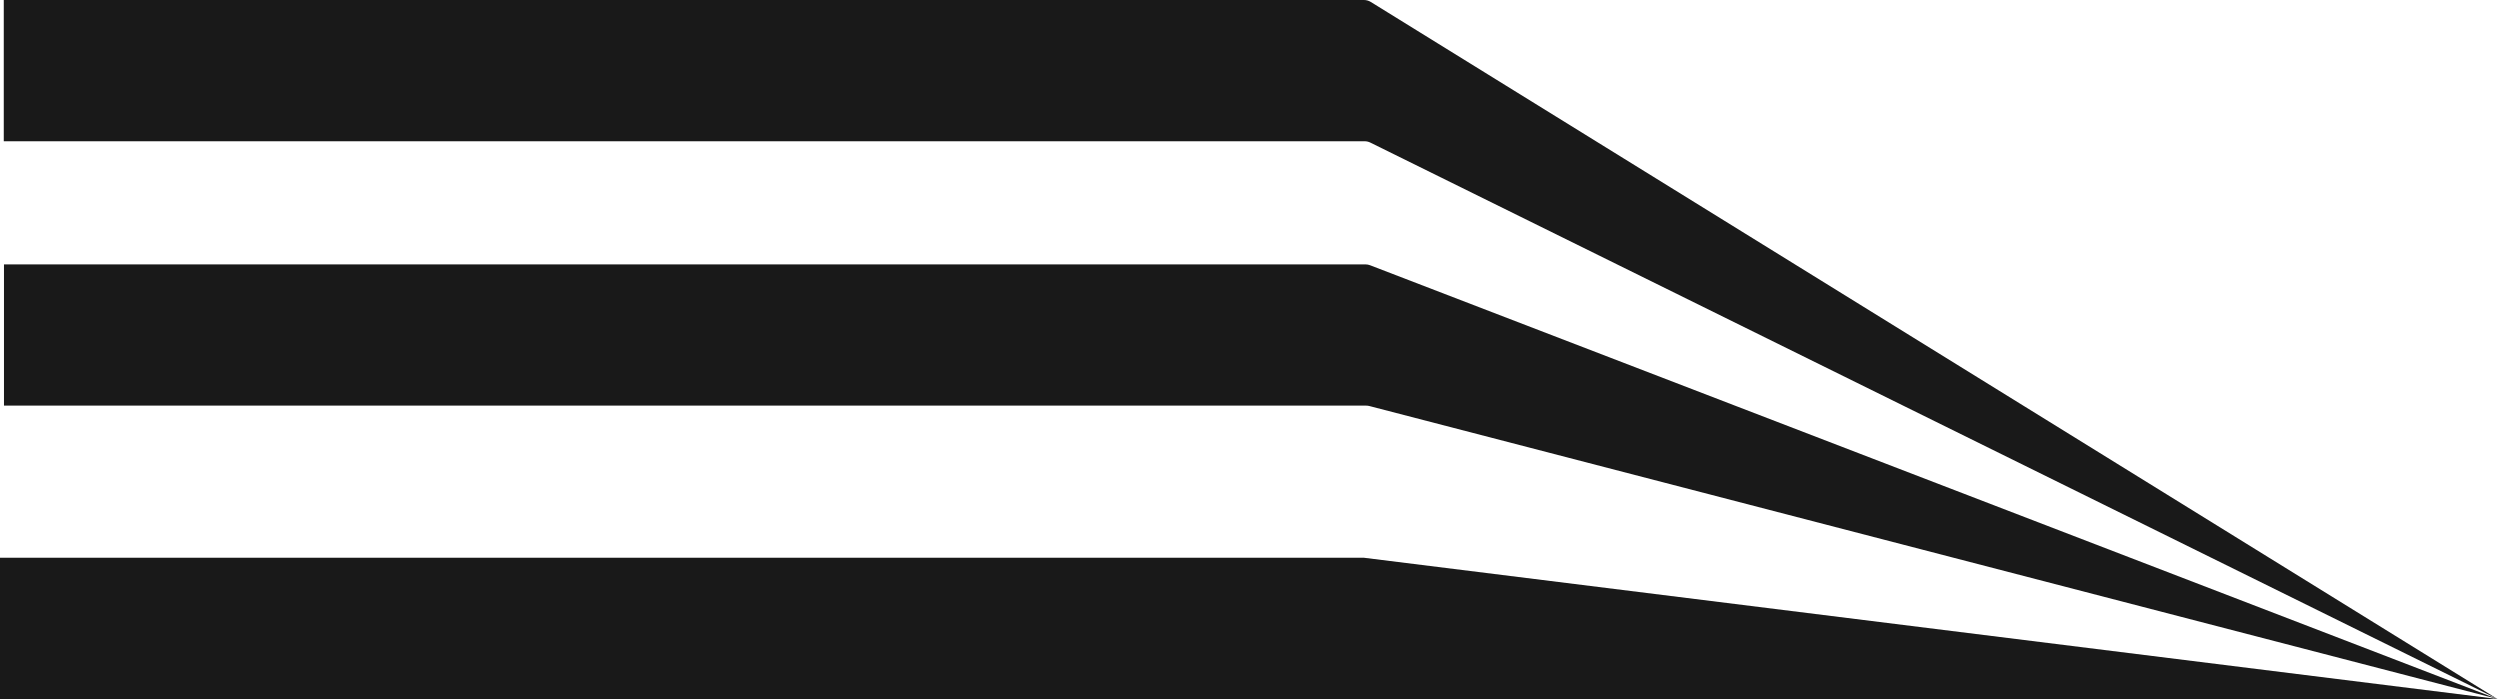 <svg width="597" height="167" viewBox="0 0 597 167" fill="none" xmlns="http://www.w3.org/2000/svg">
<path fill-rule="evenodd" clip-rule="evenodd" d="M596.392 166.918L327.34 0.465C326.848 0.161 326.282 0 325.703 0L0.9 0V33.73H325.862C326.34 33.73 326.811 33.84 327.239 34.051L596.392 166.918ZM596.393 166.918H596.392H325.688H-7.72818e-05V133.189H325.688L596.387 166.917L327.024 96.964C326.769 96.897 326.506 96.864 326.242 96.864H0.951V63.134H326.062C326.444 63.134 326.822 63.205 327.179 63.342L596.392 166.918L596.397 166.918H596.393ZM596.393 166.918L596.397 166.919L596.395 166.919L596.394 166.919L596.393 166.918Z" fill="#191919"/>
</svg>
